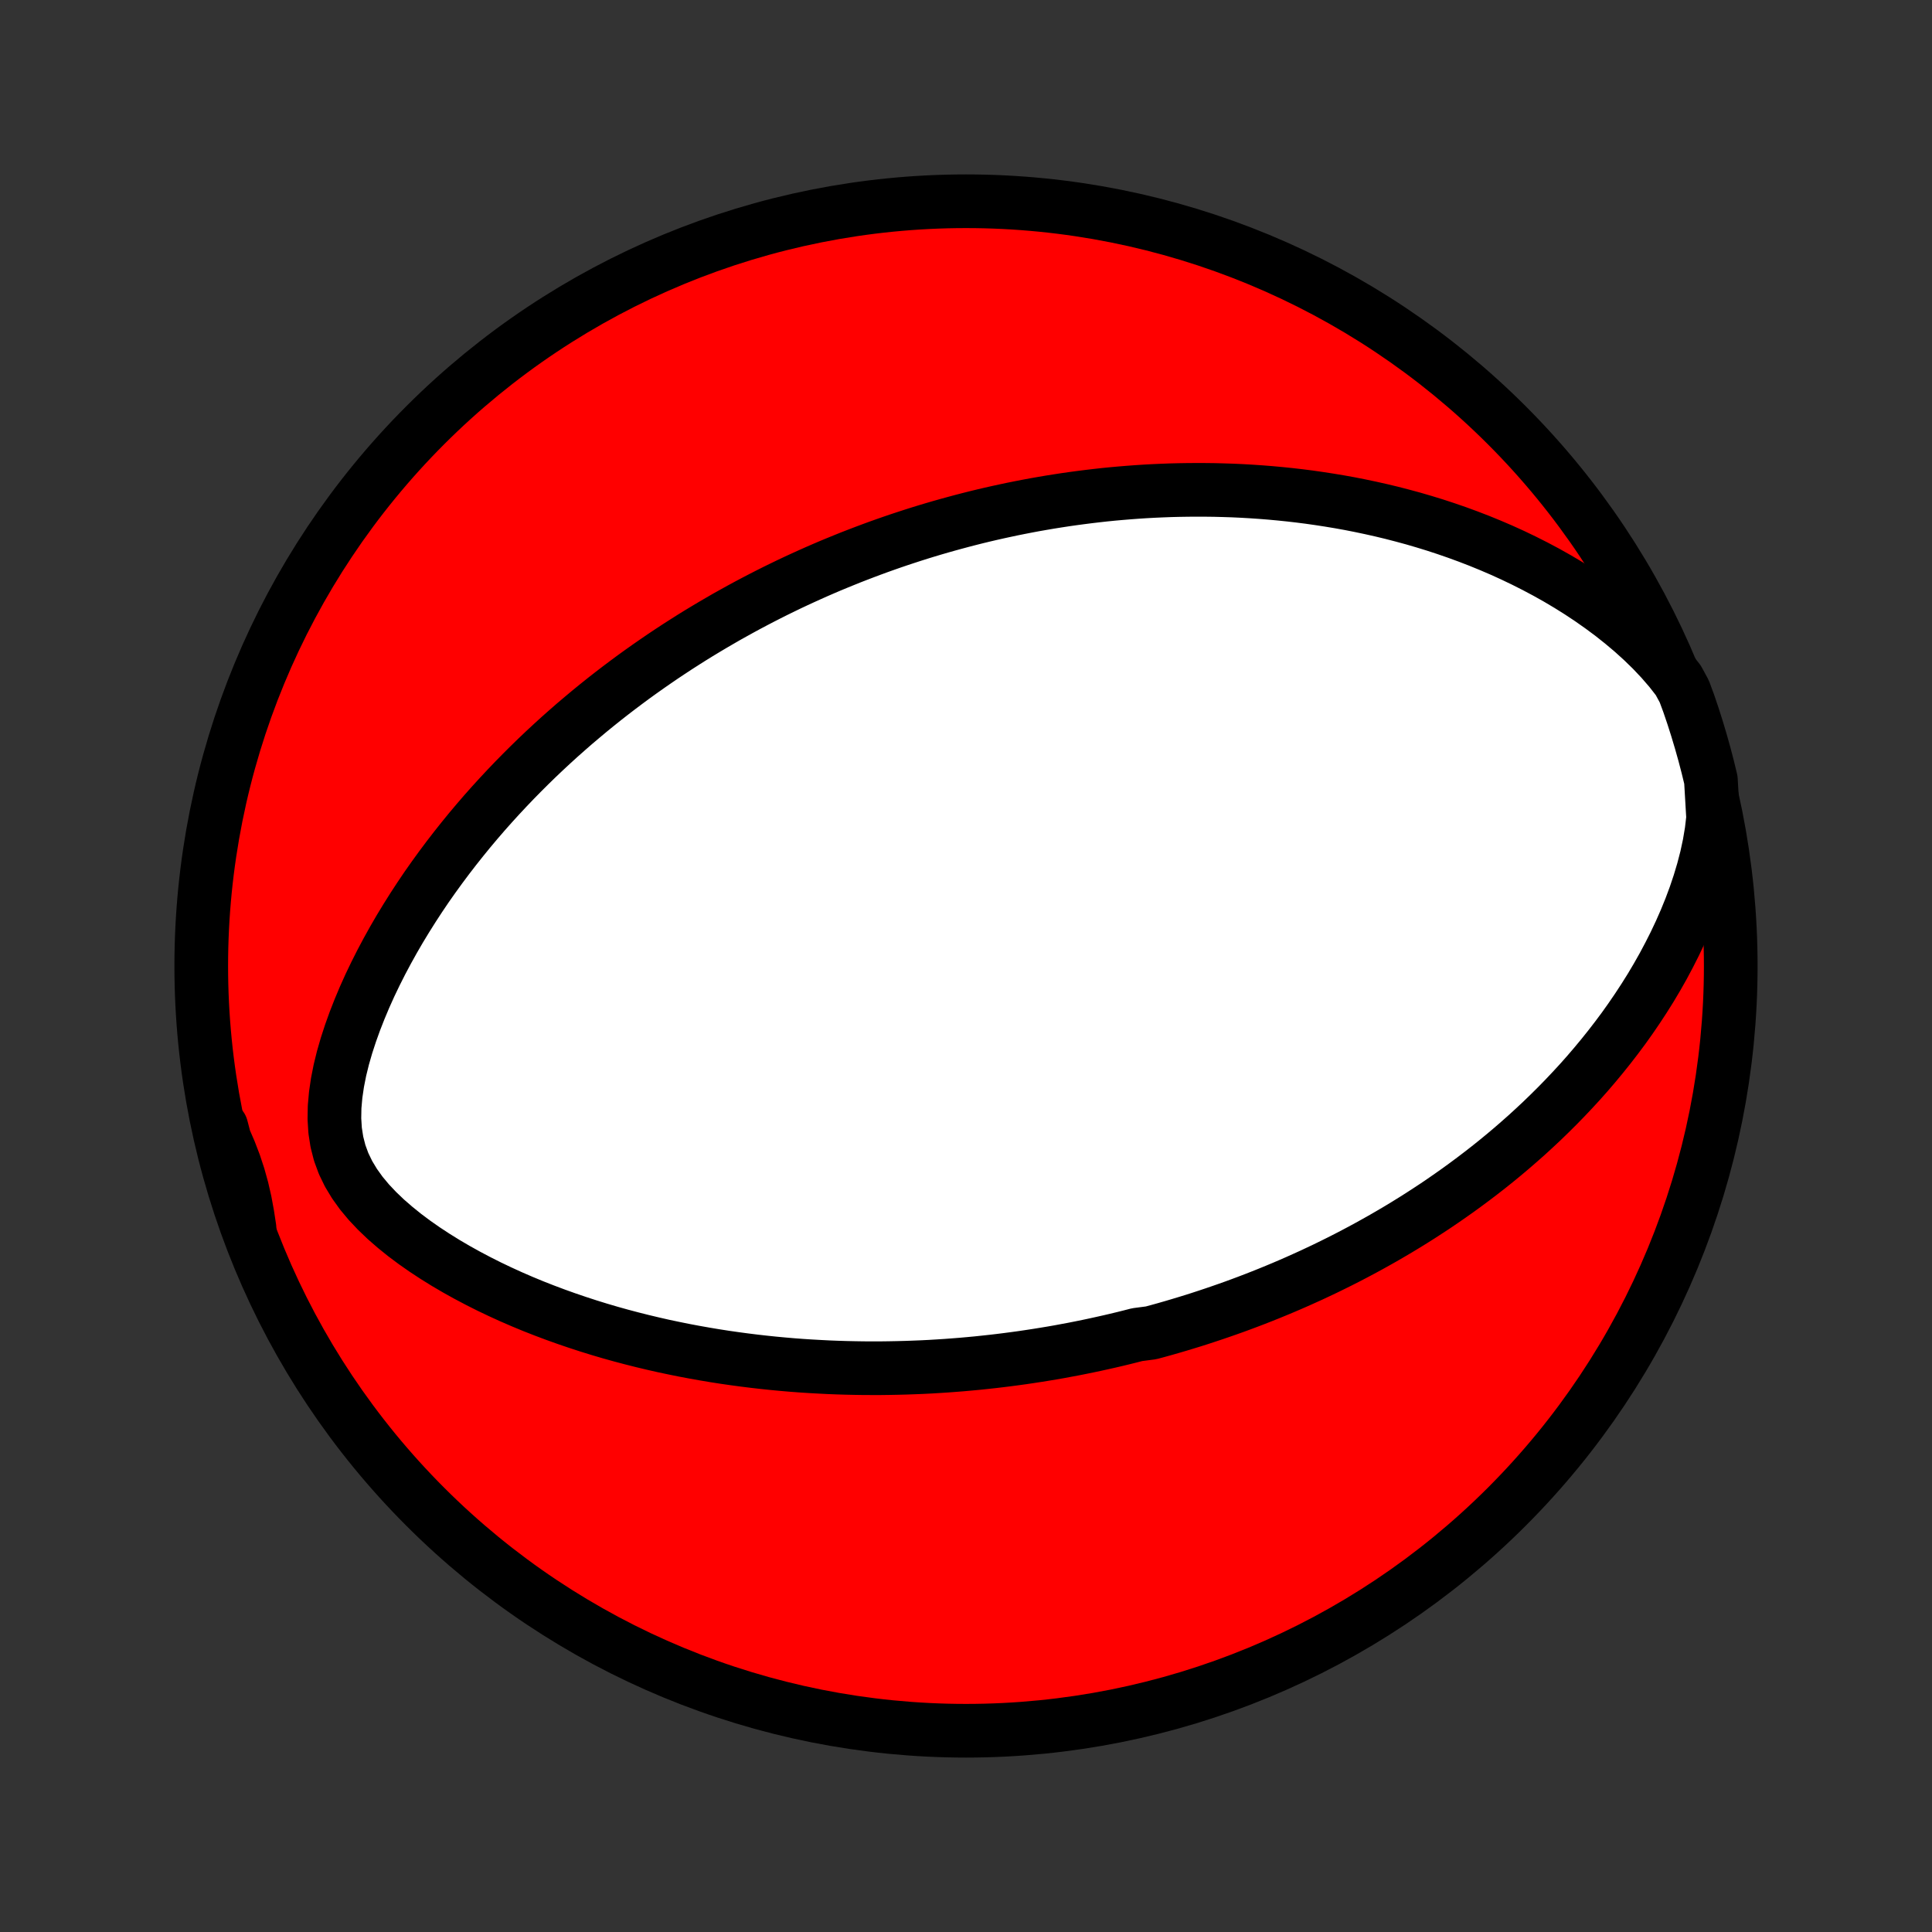 <?xml version="1.0" encoding="utf-8" standalone="no"?>
<!DOCTYPE svg PUBLIC "-//W3C//DTD SVG 1.1//EN"
  "http://www.w3.org/Graphics/SVG/1.1/DTD/svg11.dtd">
<!-- Created with matplotlib (http://matplotlib.org/) -->
<svg height="72pt" version="1.1" viewBox="0 0 72 72" width="72pt" xmlns="http://www.w3.org/2000/svg" xmlns:xlink="http://www.w3.org/1999/xlink">
 <rect x="0" y="0" width="72" height="72" fill="#333333" stroke="none"/>
 <defs>
  <style type="text/css">
*{stroke-linecap:butt;stroke-linejoin:round;}
  </style>
 </defs>
 <g id="figure_1">
  <g id="patch_1">
   <path d="
M0 72
L72 72
L72 0
L0 0
z
" style="fill:none;"/>
  </g>
  <g id="axes_1">
   <g id="PatchCollection_1">
    <defs>
     <path d="
M36 -7.5
C43.558 -7.5 50.808 -10.503 56.153 -15.848
C61.497 -21.192 64.5 -28.442 64.5 -36
C64.5 -43.558 61.497 -50.808 56.153 -56.153
C50.808 -61.497 43.558 -64.5 36 -64.5
C28.442 -64.5 21.192 -61.497 15.848 -56.153
C10.503 -50.808 7.5 -43.558 7.5 -36
C7.5 -28.442 10.503 -21.192 15.848 -15.848
C21.192 -10.503 28.442 -7.5 36 -7.5
z
" id="C0_0_a811fe30f3"/>
     <path d="
M63.843 -41.518
L63.785 -41.023
L63.702 -40.531
L63.597 -40.044
L63.472 -39.563
L63.33 -39.088
L63.173 -38.621
L63.002 -38.162
L62.818 -37.71
L62.623 -37.267
L62.418 -36.833
L62.203 -36.408
L61.981 -35.991
L61.75 -35.583
L61.513 -35.184
L61.269 -34.795
L61.019 -34.414
L60.765 -34.042
L60.506 -33.678
L60.242 -33.324
L59.975 -32.978
L59.705 -32.641
L59.432 -32.312
L59.157 -31.991
L58.879 -31.678
L58.599 -31.374
L58.318 -31.077
L58.036 -30.788
L57.752 -30.506
L57.468 -30.231
L57.183 -29.964
L56.898 -29.703
L56.612 -29.45
L56.327 -29.203
L56.041 -28.962
L55.756 -28.728
L55.471 -28.5
L55.186 -28.278
L54.902 -28.062
L54.618 -27.851
L54.336 -27.646
L54.053 -27.446
L53.772 -27.251
L53.492 -27.061
L53.212 -26.877
L52.933 -26.696
L52.656 -26.521
L52.379 -26.35
L52.103 -26.183
L51.828 -26.021
L51.554 -25.862
L51.281 -25.708
L51.009 -25.557
L50.738 -25.41
L50.468 -25.267
L50.199 -25.127
L49.931 -24.991
L49.663 -24.858
L49.397 -24.728
L49.131 -24.602
L48.867 -24.478
L48.602 -24.358
L48.339 -24.24
L48.076 -24.125
L47.814 -24.013
L47.553 -23.904
L47.292 -23.797
L47.032 -23.693
L46.772 -23.591
L46.513 -23.492
L46.254 -23.395
L45.995 -23.3
L45.736 -23.208
L45.478 -23.118
L45.22 -23.03
L44.962 -22.944
L44.705 -22.86
L44.447 -22.778
L44.189 -22.699
L43.931 -22.621
L43.673 -22.545
L43.415 -22.471
L43.156 -22.399
L42.897 -22.329
L42.378 -22.261
L42.118 -22.194
L41.857 -22.129
L41.596 -22.066
L41.334 -22.005
L41.071 -21.946
L40.807 -21.888
L40.543 -21.832
L40.278 -21.778
L40.011 -21.725
L39.743 -21.675
L39.475 -21.625
L39.205 -21.578
L38.934 -21.533
L38.661 -21.489
L38.387 -21.447
L38.112 -21.406
L37.835 -21.368
L37.556 -21.331
L37.276 -21.296
L36.994 -21.263
L36.71 -21.232
L36.425 -21.202
L36.137 -21.175
L35.847 -21.149
L35.555 -21.126
L35.261 -21.104
L34.965 -21.085
L34.666 -21.067
L34.365 -21.052
L34.062 -21.04
L33.755 -21.029
L33.447 -21.021
L33.135 -21.015
L32.821 -21.011
L32.504 -21.011
L32.184 -21.012
L31.862 -21.017
L31.536 -21.024
L31.207 -21.034
L30.875 -21.047
L30.54 -21.064
L30.202 -21.083
L29.86 -21.105
L29.515 -21.131
L29.167 -21.161
L28.816 -21.194
L28.461 -21.231
L28.103 -21.272
L27.741 -21.317
L27.376 -21.366
L27.007 -21.419
L26.635 -21.477
L26.26 -21.54
L25.882 -21.607
L25.5 -21.679
L25.115 -21.757
L24.726 -21.839
L24.335 -21.928
L23.941 -22.022
L23.544 -22.122
L23.144 -22.228
L22.742 -22.34
L22.338 -22.459
L21.931 -22.585
L21.523 -22.718
L21.112 -22.858
L20.701 -23.005
L20.288 -23.16
L19.875 -23.322
L19.462 -23.493
L19.049 -23.672
L18.637 -23.86
L18.226 -24.056
L17.817 -24.262
L17.41 -24.477
L17.007 -24.701
L16.608 -24.935
L16.215 -25.179
L15.828 -25.433
L15.449 -25.698
L15.08 -25.974
L14.723 -26.262
L14.379 -26.561
L14.053 -26.873
L13.747 -27.197
L13.465 -27.535
L13.212 -27.888
L12.991 -28.254
L12.806 -28.636
L12.66 -29.033
L12.555 -29.444
L12.489 -29.869
L12.462 -30.304
L12.47 -30.749
L12.51 -31.201
L12.577 -31.658
L12.668 -32.117
L12.781 -32.577
L12.913 -33.035
L13.062 -33.492
L13.225 -33.946
L13.401 -34.395
L13.588 -34.84
L13.786 -35.28
L13.994 -35.714
L14.21 -36.142
L14.434 -36.563
L14.664 -36.977
L14.901 -37.385
L15.144 -37.785
L15.392 -38.179
L15.644 -38.565
L15.9 -38.944
L16.161 -39.315
L16.424 -39.678
L16.691 -40.035
L16.96 -40.384
L17.231 -40.725
L17.504 -41.06
L17.779 -41.387
L18.055 -41.707
L18.333 -42.02
L18.611 -42.325
L18.89 -42.624
L19.17 -42.917
L19.45 -43.202
L19.73 -43.481
L20.01 -43.754
L20.29 -44.02
L20.57 -44.28
L20.85 -44.535
L21.13 -44.783
L21.408 -45.026
L21.687 -45.262
L21.964 -45.494
L22.241 -45.72
L22.517 -45.941
L22.793 -46.157
L23.067 -46.367
L23.341 -46.573
L23.614 -46.775
L23.886 -46.971
L24.157 -47.163
L24.428 -47.351
L24.697 -47.535
L24.965 -47.714
L25.233 -47.89
L25.5 -48.061
L25.765 -48.229
L26.03 -48.393
L26.295 -48.553
L26.558 -48.71
L26.821 -48.863
L27.082 -49.014
L27.344 -49.16
L27.604 -49.304
L27.864 -49.445
L28.123 -49.582
L28.382 -49.717
L28.64 -49.849
L28.897 -49.978
L29.155 -50.104
L29.411 -50.228
L29.668 -50.349
L29.924 -50.467
L30.18 -50.583
L30.436 -50.697
L30.691 -50.808
L30.946 -50.917
L31.202 -51.023
L31.457 -51.127
L31.713 -51.23
L31.968 -51.329
L32.224 -51.427
L32.48 -51.523
L32.736 -51.617
L32.992 -51.708
L33.249 -51.798
L33.507 -51.886
L33.765 -51.971
L34.023 -52.055
L34.282 -52.137
L34.542 -52.217
L34.803 -52.295
L35.064 -52.371
L35.327 -52.445
L35.59 -52.517
L35.854 -52.588
L36.12 -52.657
L36.386 -52.724
L36.654 -52.789
L36.923 -52.852
L37.193 -52.913
L37.465 -52.972
L37.738 -53.03
L38.013 -53.085
L38.29 -53.139
L38.568 -53.191
L38.848 -53.24
L39.13 -53.288
L39.413 -53.333
L39.699 -53.377
L39.987 -53.418
L40.277 -53.457
L40.569 -53.494
L40.864 -53.529
L41.16 -53.562
L41.46 -53.592
L41.761 -53.619
L42.066 -53.644
L42.373 -53.667
L42.682 -53.687
L42.995 -53.704
L43.31 -53.718
L43.629 -53.73
L43.95 -53.738
L44.274 -53.743
L44.602 -53.745
L44.932 -53.744
L45.266 -53.74
L45.603 -53.731
L45.944 -53.72
L46.288 -53.704
L46.635 -53.684
L46.986 -53.66
L47.34 -53.632
L47.698 -53.599
L48.059 -53.562
L48.424 -53.52
L48.792 -53.473
L49.164 -53.42
L49.54 -53.362
L49.919 -53.299
L50.301 -53.23
L50.687 -53.154
L51.076 -53.072
L51.468 -52.984
L51.864 -52.889
L52.262 -52.786
L52.664 -52.677
L53.068 -52.559
L53.475 -52.434
L53.884 -52.3
L54.295 -52.158
L54.708 -52.007
L55.123 -51.847
L55.539 -51.677
L55.956 -51.498
L56.374 -51.308
L56.791 -51.108
L57.209 -50.897
L57.625 -50.676
L58.04 -50.443
L58.453 -50.198
L58.863 -49.941
L59.27 -49.671
L59.671 -49.389
L60.067 -49.095
L60.456 -48.786
L60.837 -48.465
L61.208 -48.129
L61.567 -47.78
L61.911 -47.416
L62.239 -47.037
L62.546 -46.644
L62.767 -46.236
L62.933 -45.788
L63.092 -45.319
L63.242 -44.848
L63.384 -44.373
L63.518 -43.897
L63.643 -43.418
L63.76 -42.936
z
" id="C0_1_9657624d21"/>
     <path d="
M9.298 -26.234
L9.222 -26.731
L9.132 -27.22
L9.022 -27.7
L8.891 -28.171
L8.738 -28.635
L8.563 -29.091
L8.368 -29.543
L8.251 -29.991
L8.368 -29.502
L8.494 -29.019
L8.629 -28.538
L8.771 -28.059
L8.923 -27.582
z
" id="C0_2_ded04fabe3"/>
    </defs>
    <g clip-path="url(#p1bffca34e9)">
     <use style="fill:#ff0000;stroke:#000000;stroke-width:2.0;" x="0.0" xlink:href="#C0_0_a811fe30f3" y="72.0"/>
    </g>
    <g clip-path="url(#p1bffca34e9)">
     <use style="fill:#ffffff;stroke:#000000;stroke-width:2.0;" x="0.0" xlink:href="#C0_1_9657624d21" y="72.0"/>
    </g>
    <g clip-path="url(#p1bffca34e9)">
     <use style="fill:#ffffff;stroke:#000000;stroke-width:2.0;" x="0.0" xlink:href="#C0_2_ded04fabe3" y="72.0"/>
    </g>
   </g>
  </g>
 </g>
 <defs>
  <clipPath id="p1bffca34e9">
   <rect height="72.0" width="72.0" x="0.0" y="0.0"/>
  </clipPath>
 </defs>
</svg>
